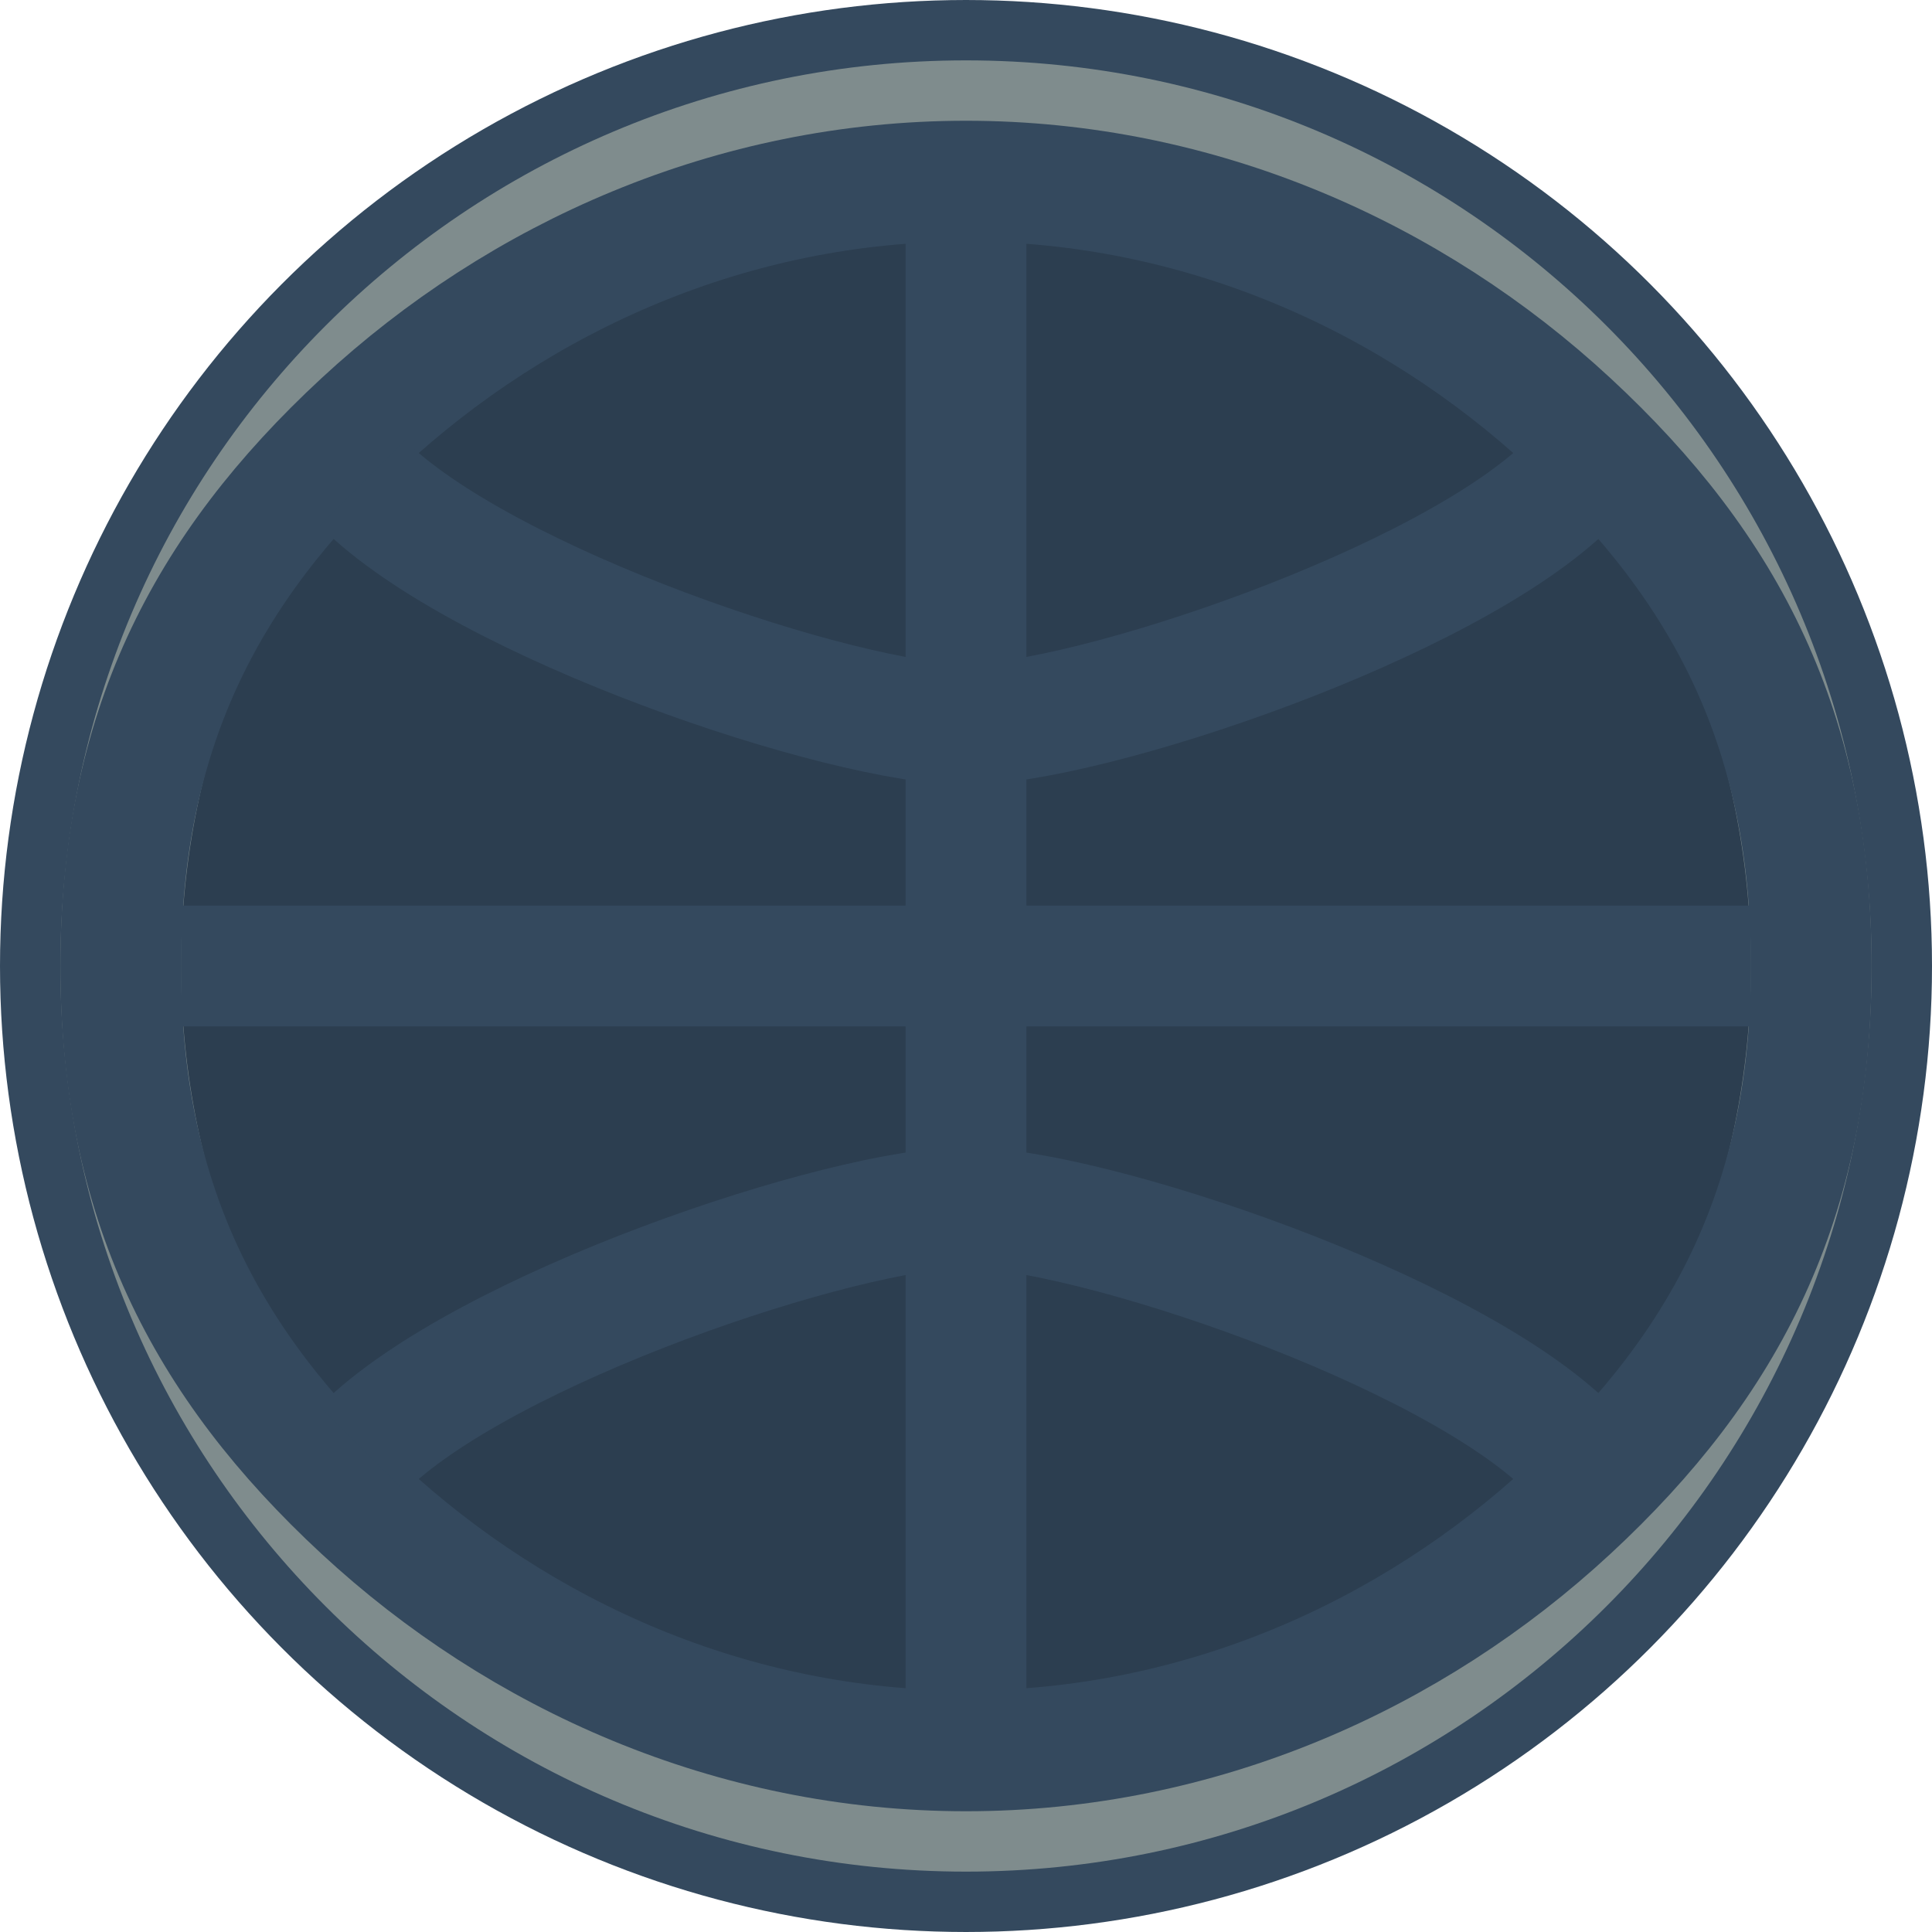 <?xml version="1.0" encoding="UTF-8"?>
<svg width="32px" height="32px" viewBox="0 0 32 32" version="1.1" xmlns="http://www.w3.org/2000/svg">
    <circle cx="16" cy="16" r="15" fill="#2c3e50" stroke="#34495e" stroke-width="2"/>
    <path d="M16,1 C7.716,1 1,7.716 1,16 C1,24.284 7.716,31 16,31 C24.284,31 31,24.284 31,16 C31,7.716 24.284,1 16,1 Z M16,3 C23.18,3 29,8.82 29,16 C29,23.18 23.18,29 16,29 C8.82,29 3,23.18 3,16 C3,8.82 8.82,3 16,3 Z" fill="#7f8c8d"/>
    <path d="M16,3 C12.134,3 8.616,4.577 6.001,7.001 C3.386,9.425 2,12.134 2,16 C2,19.866 3.386,22.575 6.001,24.999 C8.616,27.423 12.134,29 16,29 C19.866,29 23.384,27.423 25.999,24.999 C28.614,22.575 30,19.866 30,16 C30,12.134 28.614,9.425 25.999,7.001 C23.384,4.577 19.866,3 16,3 Z" fill="none" stroke="#34495e" stroke-width="2"/>
    <path d="M3,16 L29,16 M16,3 L16,29 M6,8 C8,10 14,12 16,12 C18,12 24,10 26,8 M6,24 C8,22 14,20 16,20 C18,20 24,22 26,24" stroke="#34495e" stroke-width="2" fill="none"/>
</svg>